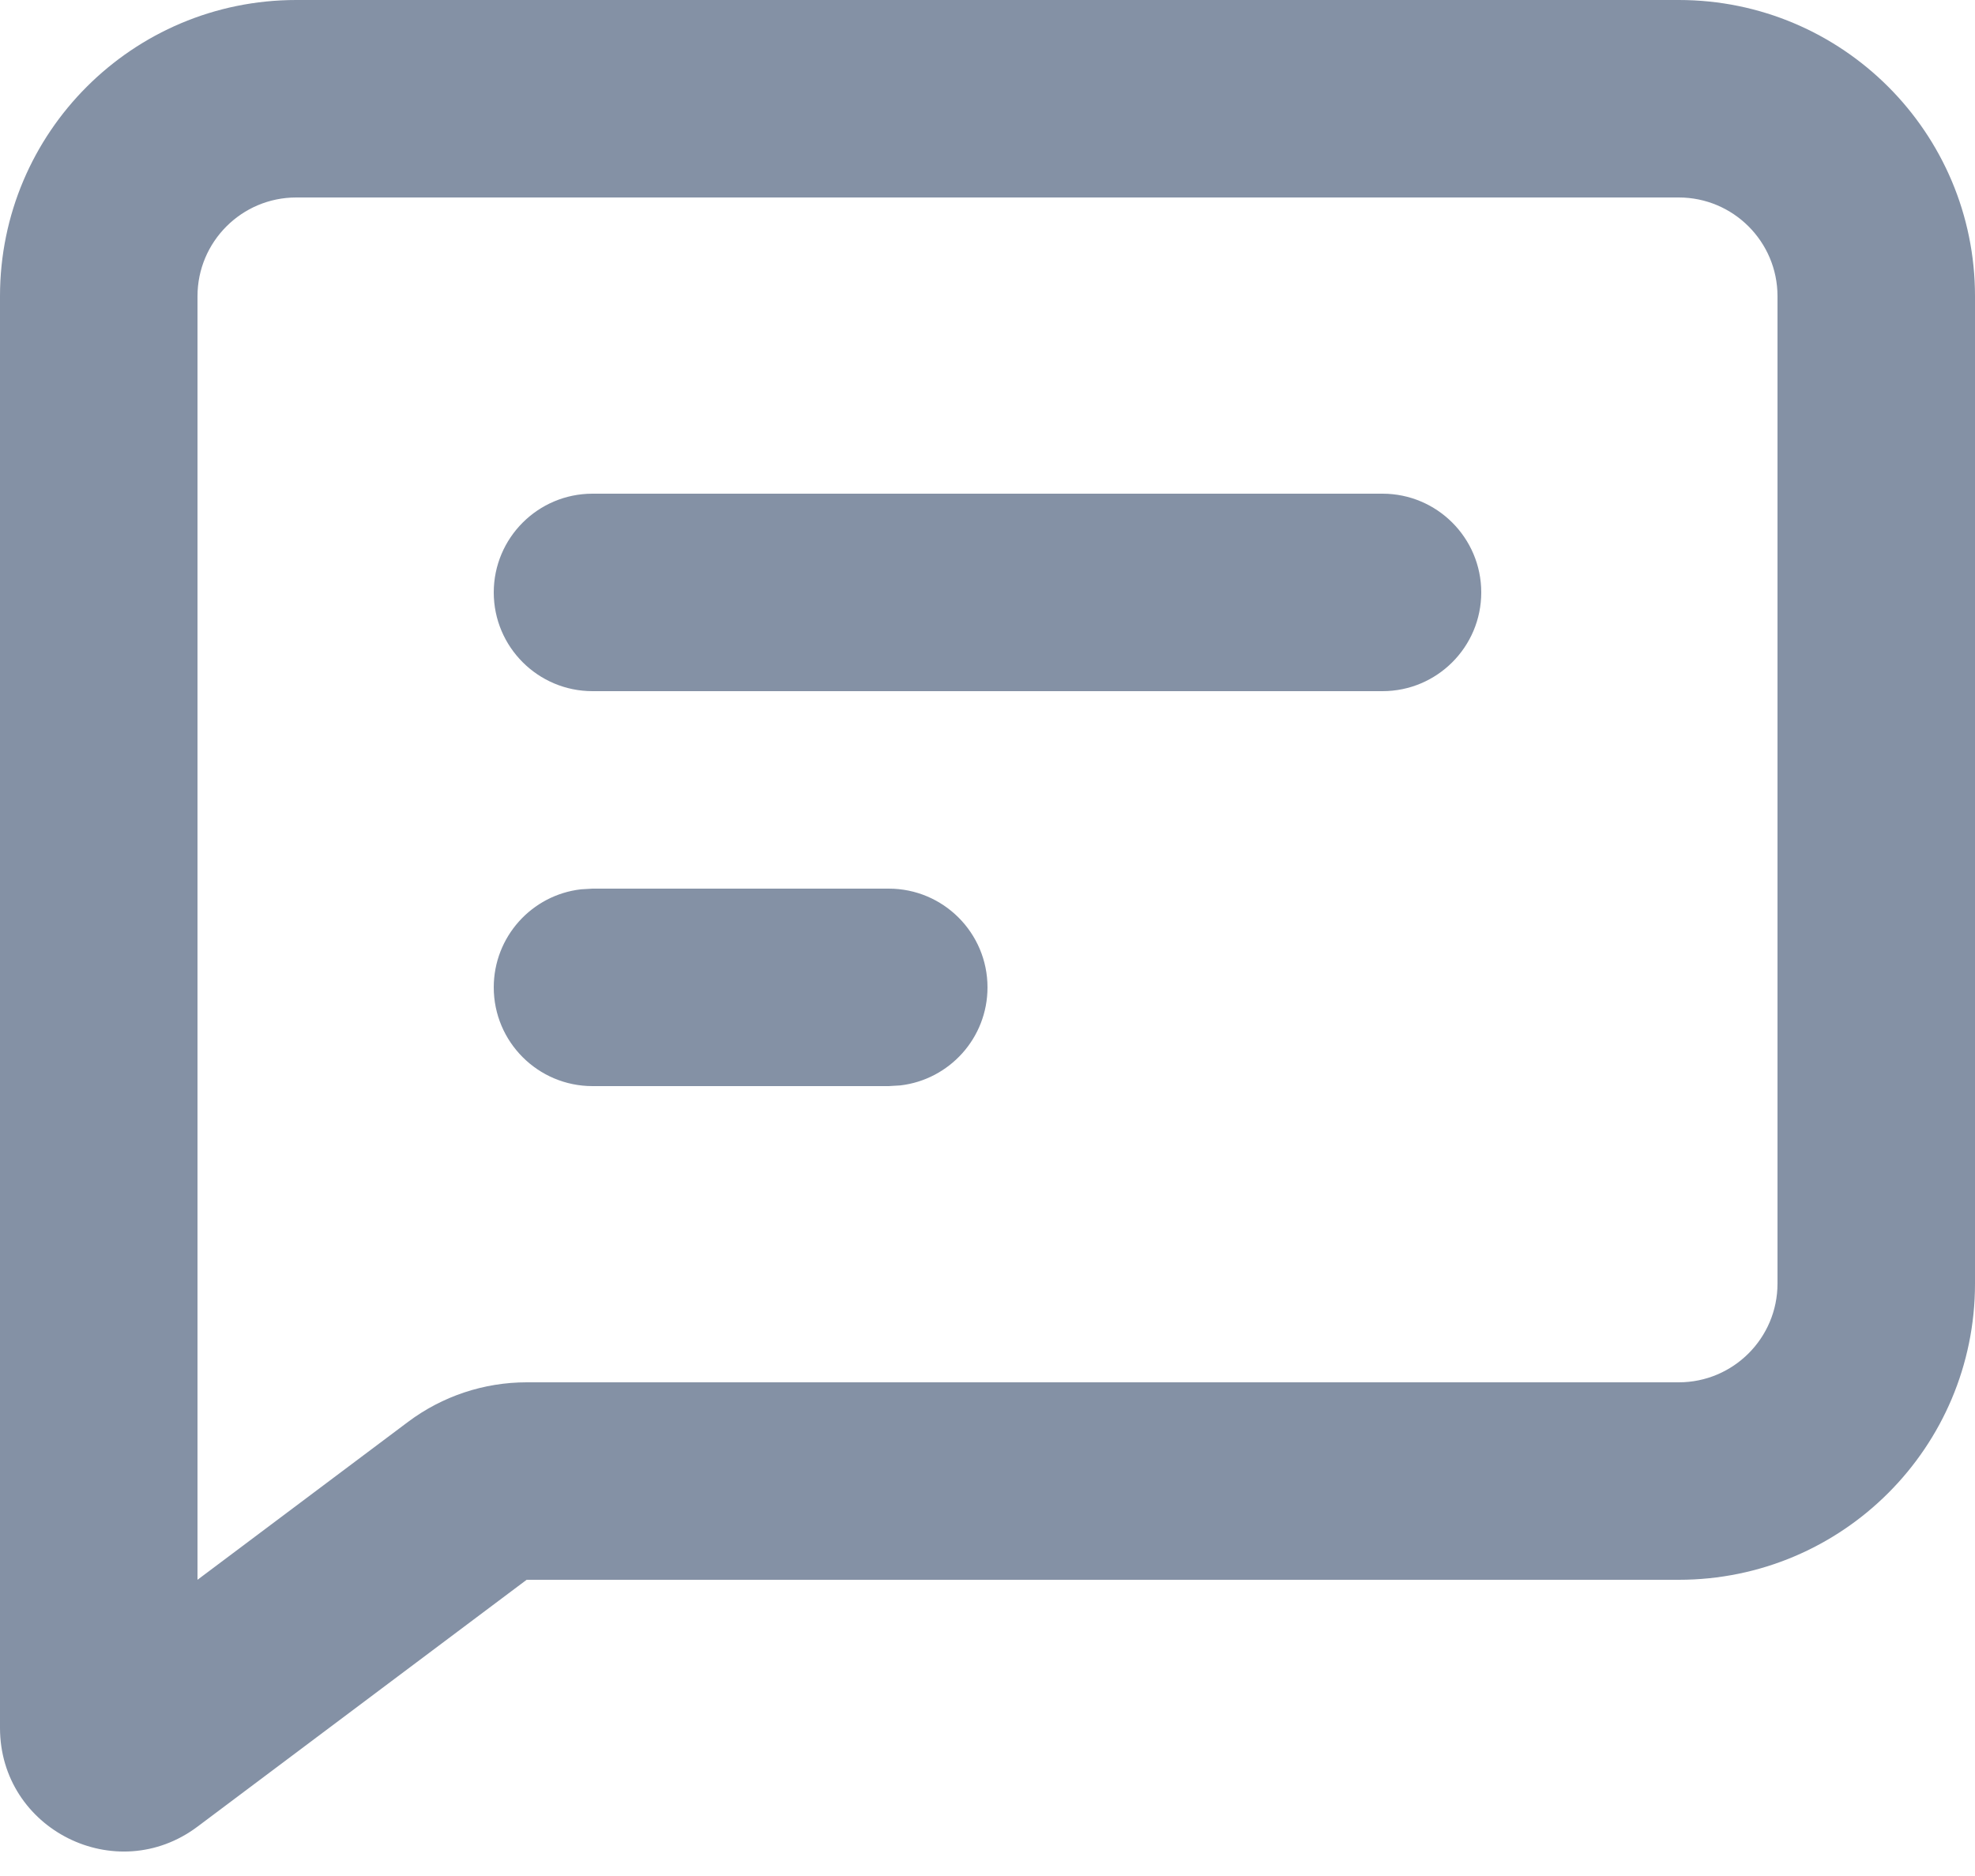 <svg width="20" height="19" viewBox="0 0 20 19" fill="none" xmlns="http://www.w3.org/2000/svg">
<path d="M17 0C18.657 0 20 1.343 20 3V13C20 14.657 18.657 16 17 16H5.333L2 18.5C1.176 19.118 0 18.53 0 17.5V3C0 1.343 1.343 0 3 0H17ZM17 2H3C2.448 2 2 2.448 2 3V16L4.133 14.4C4.48 14.14 4.901 14 5.333 14H17C17.552 14 18 13.552 18 13V3C18 2.448 17.552 2 17 2ZM9 9C9.552 9 10 9.448 10 10C10 10.513 9.614 10.935 9.117 10.993L9 11H6C5.448 11 5 10.552 5 10C5 9.487 5.386 9.064 5.883 9.007L6 9H9ZM14 5C14.552 5 15 5.448 15 6C15 6.552 14.552 7 14 7H6C5.448 7 5 6.552 5 6C5 5.448 5.448 5 6 5H14Z" fill="#8491A5"/>
</svg>
